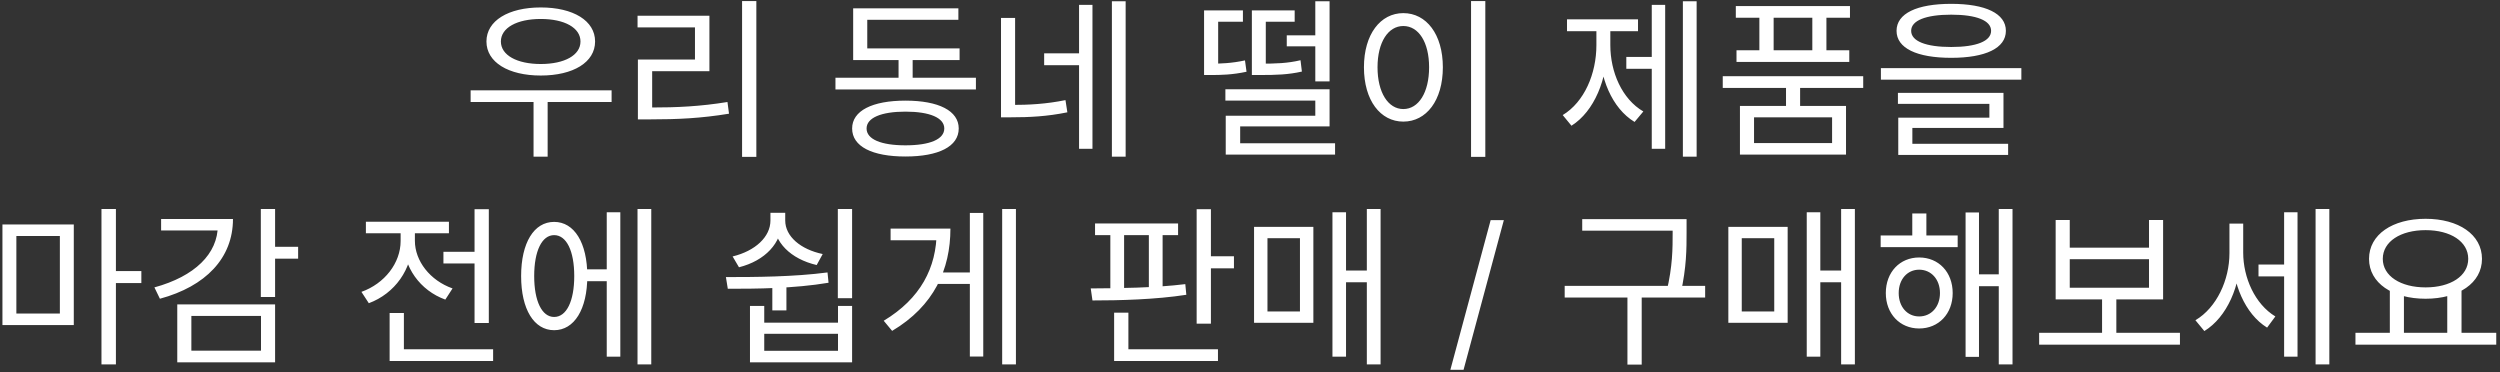 <svg width="349" height="52" viewBox="0 0 349 52" fill="none" xmlns="http://www.w3.org/2000/svg">
<rect x="0" y="0" width="349" height="52" fill="#333333" stroke="none"/>
<path d="M65.699 12.608H85.379V14.24H65.699V12.608ZM74.483 13.616H76.451V21.872H74.483V13.616ZM75.491 1.04C80.027 1.04 83.075 2.888 83.075 5.792C83.075 8.696 80.027 10.544 75.491 10.544C70.979 10.544 67.907 8.696 67.907 5.792C67.907 2.888 70.979 1.04 75.491 1.04ZM75.491 2.648C72.179 2.648 69.923 3.872 69.923 5.792C69.923 7.712 72.179 8.936 75.491 8.936C78.803 8.936 81.035 7.712 81.035 5.792C81.035 3.872 78.803 2.648 75.491 2.648ZM103.594 0.152H105.586V21.896H103.594V0.152ZM89.05 15.008H90.85C94.474 15.008 97.714 14.864 101.554 14.24L101.77 15.872C97.834 16.52 94.57 16.664 90.85 16.664H89.05V15.008ZM89.002 2.192H99.034V9.944H91.042V15.632H89.05V8.312H97.018V3.824H89.002V2.192ZM116.63 10.856H136.238V12.488H116.63V10.856ZM125.438 7.376H127.406V11.528H125.438V7.376ZM119.102 6.752H133.958V8.384H119.102V6.752ZM119.102 1.16H133.79V2.768H121.07V7.712H119.102V1.16ZM126.398 14.048C131.03 14.048 133.838 15.464 133.838 17.936C133.838 20.456 131.03 21.848 126.398 21.848C121.766 21.848 118.958 20.456 118.958 17.936C118.958 15.464 121.766 14.048 126.398 14.048ZM126.398 15.584C123.014 15.584 120.974 16.448 120.974 17.936C120.974 19.448 123.014 20.288 126.398 20.288C129.806 20.288 131.822 19.448 131.822 17.936C131.822 16.448 129.806 15.584 126.398 15.584ZM139.74 2.504H141.708V15.224H139.74V2.504ZM139.74 14.648H141.132C143.652 14.648 146.004 14.528 148.74 13.976L149.004 15.68C146.172 16.256 143.748 16.376 141.132 16.376H139.74V14.648ZM155.22 0.176H157.14V21.872H155.22V0.176ZM145.764 7.448H151.188V9.104H145.764V7.448ZM150.636 0.68H152.508V20.768H150.636V0.68ZM168.088 8.888H169.048C170.32 8.888 171.928 8.84 173.8 8.432L174.016 10.016C172 10.448 170.392 10.472 169.048 10.472H168.088V8.888ZM168.088 1.448H173.512V3.032H170.056V9.896H168.088V1.448ZM174.76 8.888H175.84C178.144 8.888 179.704 8.84 181.552 8.408L181.744 9.992C179.8 10.424 178.216 10.472 175.84 10.472H174.76V8.888ZM174.76 1.448H180.736V3.032H176.704V9.896H174.76V1.448ZM171.064 12.464H185.608V17.648H173.128V20.792H171.112V16.16H183.616V14.048H171.064V12.464ZM171.112 20H186.376V21.584H171.112V20ZM183.616 0.176H185.608V11.36H183.616V0.176ZM179.632 4.928H185.056V6.464H179.632V4.928ZM205.358 0.152H207.35V21.896H205.358V0.152ZM195.902 1.832C199.118 1.832 201.422 4.784 201.422 9.392C201.422 14.024 199.118 16.976 195.902 16.976C192.71 16.976 190.406 14.024 190.406 9.392C190.406 4.784 192.71 1.832 195.902 1.832ZM195.902 3.632C193.79 3.632 192.302 5.888 192.302 9.392C192.302 12.92 193.79 15.224 195.902 15.224C198.038 15.224 199.502 12.92 199.502 9.392C199.502 5.888 198.038 3.632 195.902 3.632ZM234.93 0.176H236.85V21.872H234.93V0.176ZM227.034 7.952H231.186V9.608H227.034V7.952ZM230.586 0.68H232.458V20.768H230.586V0.68ZM222.858 3.536H224.394V6.296C224.394 11.048 222.57 15.536 219.378 17.552L218.154 16.064C221.178 14.24 222.858 10.28 222.858 6.296V3.536ZM223.266 3.536H224.802V6.296C224.802 10.064 226.434 13.832 229.41 15.56L228.186 17.024C225.018 15.104 223.266 10.832 223.266 6.296V3.536ZM218.754 2.696H228.666V4.352H218.754V2.696ZM249.328 11.696H251.296V15.44H249.328V11.696ZM240.496 10.64H260.104V12.272H240.496V10.64ZM242.32 0.848H258.256V2.48H242.32V0.848ZM242.416 7.016H258.16V8.648H242.416V7.016ZM245.608 1.568H247.6V8.072H245.608V1.568ZM253 1.568H254.968V8.072H253V1.568ZM242.896 14.792H257.704V21.584H242.896V14.792ZM255.76 16.376H244.864V19.976H255.76V16.376ZM272.39 0.536C277.166 0.536 280.022 1.88 280.022 4.304C280.022 6.728 277.166 8.072 272.39 8.072C267.59 8.072 264.758 6.728 264.758 4.304C264.758 1.88 267.59 0.536 272.39 0.536ZM272.39 2.048C268.838 2.048 266.798 2.864 266.798 4.304C266.798 5.744 268.838 6.56 272.39 6.56C275.918 6.56 277.958 5.744 277.958 4.304C277.958 2.864 275.918 2.048 272.39 2.048ZM262.574 9.512H282.182V11.12H262.574V9.512ZM264.95 12.968H279.686V17.864H266.966V20.504H264.998V16.424H277.718V14.504H264.95V12.968ZM264.998 20.072H280.334V21.632H264.998V20.072ZM0.341 31.336H10.301V45.376H0.341V31.336ZM8.357 32.944H2.285V43.768H8.357V32.944ZM14.165 29.176H16.181V50.872H14.165V29.176ZM15.701 37.84H19.733V39.52H15.701V37.84ZM36.411 29.176H38.403V41.464H36.411V29.176ZM37.851 34.456H41.619V36.112H37.851V34.456ZM30.411 30.568H32.523C32.523 36.04 28.707 39.976 22.323 41.704L21.555 40.12C27.171 38.584 30.411 35.44 30.411 31.456V30.568ZM22.491 30.568H31.515V32.176H22.491V30.568ZM24.747 42.496H38.403V50.584H24.747V42.496ZM36.435 44.104H26.715V48.952H36.435V44.104ZM61.903 35.152H67.375V36.784H61.903V35.152ZM66.247 29.2H68.239V45.088H66.247V29.2ZM54.391 48.76H68.839V50.392H54.391V48.76ZM54.391 43.696H56.383V49.6H54.391V43.696ZM55.927 31.888H57.559V33.64C57.559 37.576 55.111 40.984 51.487 42.328L50.455 40.744C53.695 39.592 55.927 36.712 55.927 33.64V31.888ZM56.311 31.888H57.919V33.616C57.919 36.424 60.031 39.16 63.175 40.264L62.167 41.824C58.639 40.552 56.311 37.288 56.311 33.616V31.888ZM51.079 30.952H62.671V32.56H51.079V30.952ZM81.269 37.6H85.373V39.256H81.269V37.6ZM88.997 29.176H90.917V50.872H88.997V29.176ZM84.701 29.632H86.597V49.792H84.701V29.632ZM77.357 30.976C80.165 30.976 81.989 33.88 81.989 38.536C81.989 43.192 80.165 46.096 77.357 46.096C74.549 46.096 72.749 43.192 72.749 38.536C72.749 33.88 74.549 30.976 77.357 30.976ZM77.357 32.824C75.653 32.824 74.573 35.032 74.573 38.536C74.573 42.04 75.653 44.248 77.357 44.248C79.085 44.248 80.165 42.04 80.165 38.536C80.165 35.032 79.085 32.824 77.357 32.824ZM107.817 39.256H109.785V43.336H107.817V39.256ZM104.697 42.712H106.689V45.04H116.985V42.712H118.953V50.584H104.697V42.712ZM106.689 46.6V48.976H116.985V46.6H106.689ZM116.961 29.176H118.953V41.632H116.961V29.176ZM101.601 40.312L101.337 38.68C105.393 38.68 110.793 38.656 115.521 38.032L115.665 39.472C110.817 40.288 105.561 40.312 101.601 40.312ZM107.553 29.704H109.161V30.784C109.161 33.928 106.785 36.4 103.161 37.312L102.273 35.8C105.441 35.032 107.553 33.064 107.553 30.784V29.704ZM107.985 29.704H109.617V30.784C109.617 32.992 111.753 34.816 114.849 35.464L114.009 37C110.409 36.16 107.985 33.832 107.985 30.784V29.704ZM139.903 29.176H141.823V50.872H139.903V29.176ZM130.495 38.032H135.967V39.64H130.495V38.032ZM135.391 29.728H137.263V49.768H135.391V29.728ZM130.759 31.912H132.679C132.679 37.6 130.399 42.712 124.543 46.192L123.367 44.776C128.479 41.704 130.759 37.384 130.759 32.272V31.912ZM124.327 31.912H131.503V33.544H124.327V31.912ZM152.868 31.192H164.46V32.824H152.868V31.192ZM152.508 41.944L152.268 40.264C156.06 40.24 161.22 40.192 165.468 39.664L165.612 41.152C161.292 41.824 156.204 41.944 152.508 41.944ZM155.004 32.416H156.924V40.6H155.004V32.416ZM160.38 32.416H162.3V40.6H160.38V32.416ZM167.052 29.2H169.044V45.184H167.052V29.2ZM168.42 35.776H172.26V37.456H168.42V35.776ZM155.532 48.76H170.028V50.392H155.532V48.76ZM155.532 43.648H157.524V49.192H155.532V43.648ZM190.81 29.176H192.73V50.872H190.81V29.176ZM187.378 37.768H191.53V39.4H187.378V37.768ZM186.01 29.632H187.906V49.792H186.01V29.632ZM175.066 31.672H183.346V45.064H175.066V31.672ZM181.474 33.256H176.938V43.48H181.474V33.256ZM209.937 30.727L204.312 51.625H202.471L208.096 30.727H209.937ZM220.878 30.592H234.438V32.2H220.878V30.592ZM218.43 39.904H238.038V41.536H218.43V39.904ZM227.19 40.984H229.182V50.896H227.19V40.984ZM233.502 30.592H235.446V32.464C235.446 34.72 235.446 37.264 234.63 40.936L232.662 40.672C233.502 37.168 233.502 34.648 233.502 32.464V30.592ZM257.021 29.176H258.941V50.872H257.021V29.176ZM253.589 37.768H257.741V39.4H253.589V37.768ZM252.221 29.632H254.117V49.792H252.221V29.632ZM241.277 31.672H249.557V45.064H241.277V31.672ZM247.685 33.256H243.149V43.48H247.685V33.256ZM262.539 32.872H273.291V34.504H262.539V32.872ZM267.915 35.944C270.627 35.944 272.595 37.984 272.595 40.912C272.595 43.816 270.627 45.856 267.915 45.856C265.227 45.856 263.259 43.816 263.259 40.912C263.259 37.984 265.227 35.944 267.915 35.944ZM267.915 37.648C266.259 37.648 265.059 38.992 265.059 40.912C265.059 42.832 266.259 44.176 267.915 44.176C269.595 44.176 270.819 42.832 270.819 40.912C270.819 38.992 269.595 37.648 267.915 37.648ZM279.027 29.176H280.947V50.872H279.027V29.176ZM275.571 38.296H279.675V39.952H275.571V38.296ZM274.395 29.656H276.267V49.816H274.395V29.656ZM266.955 29.8H268.923V33.88H266.955V29.8ZM284.665 46.456H304.321V48.112H284.665V46.456ZM293.449 41.272H295.441V46.936H293.449V41.272ZM286.969 30.712H288.937V34.576H300.001V30.712H301.969V41.8H286.969V30.712ZM288.937 36.184V40.168H300.001V36.184H288.937ZM315.287 36.928H319.439V38.584H315.287V36.928ZM311.231 31.216H312.791V35.344C312.791 39.88 310.895 44.272 307.727 46.216L306.479 44.704C309.455 42.952 311.231 39.064 311.231 35.344V31.216ZM311.615 31.216H313.151V35.272C313.151 38.752 314.783 42.448 317.639 44.176L316.487 45.736C313.367 43.816 311.615 39.496 311.615 35.272V31.216ZM323.255 29.176H325.175V50.872H323.255V29.176ZM318.863 29.632H320.735V49.792H318.863V29.632ZM333.621 40.336H335.589V46.84H333.621V40.336ZM341.637 40.336H343.629V46.84H341.637V40.336ZM328.821 46.456H348.477V48.112H328.821V46.456ZM338.613 30.544C343.197 30.544 346.485 32.728 346.485 36.136C346.485 39.52 343.197 41.704 338.613 41.704C334.005 41.704 330.717 39.52 330.717 36.136C330.717 32.728 334.005 30.544 338.613 30.544ZM338.613 32.128C335.133 32.128 332.637 33.712 332.637 36.136C332.637 38.536 335.133 40.12 338.613 40.12C342.093 40.12 344.565 38.536 344.565 36.136C344.565 33.712 342.093 32.128 338.613 32.128Z" fill="white"/>
</svg>
